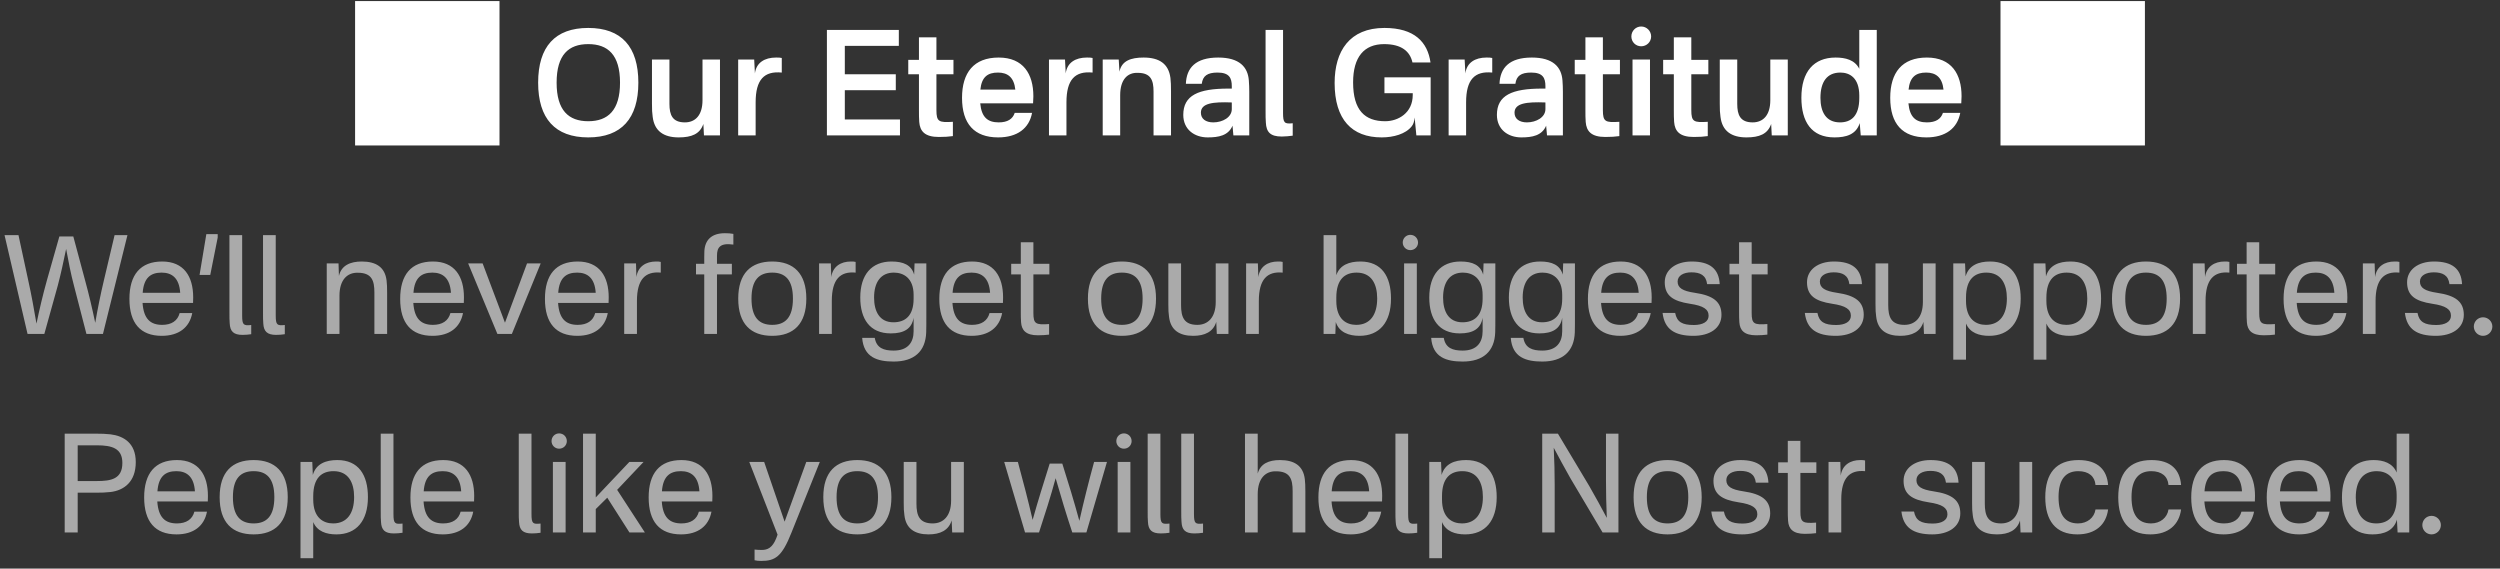 <svg width="277" height="63" viewBox="0 0 277 63" fill="none" xmlns="http://www.w3.org/2000/svg">
<rect x="0" y="0" width="277" height="63" fill="#333333" stroke="none"/>
<path d="M39.344 16.12H55.344V0.12H39.344V16.12ZM61.673 9.16C61.673 12.232 63.002 13.432 65.177 13.432C67.353 13.432 68.698 12.232 68.698 9.16C68.698 6.072 67.353 4.888 65.177 4.888C63.002 4.888 61.673 6.072 61.673 9.16ZM59.626 9.16C59.626 5.176 61.498 3.096 65.177 3.096C68.858 3.096 70.73 5.176 70.73 9.16C70.73 13.128 68.858 15.224 65.177 15.224C61.498 15.224 59.626 13.128 59.626 9.16ZM75.198 15.224C73.534 15.224 72.51 14.52 72.318 12.952C72.254 12.52 72.238 12.152 72.238 11.464V6.6H74.174V11.512C74.174 12.744 74.51 13.56 75.886 13.56C77.022 13.56 77.838 12.792 77.838 11.096V6.6H79.774V15H77.998L77.934 13.736C77.55 14.856 76.622 15.224 75.198 15.224ZM85.981 6.376C86.253 6.376 86.445 6.376 86.621 6.424V8.04C84.669 7.848 83.725 8.824 83.725 11.336V15H81.789V6.6H83.565L83.645 8.136C83.789 6.936 84.733 6.376 85.981 6.376ZM99.59 3.32V5.08H93.606V8.232H99.254V9.992H93.606V13.24H99.718V15H91.621V3.32H99.59ZM103.756 12.2C103.756 13.496 104.028 13.592 105.58 13.496V15.08C105.1 15.144 104.684 15.176 104.028 15.176C102.46 15.176 101.932 14.536 101.852 13.512C101.82 13.064 101.82 12.728 101.82 12.248V8.232H100.636V6.632H101.82V4.136H103.756V6.632H105.644V8.232H103.756V12.2ZM110.657 6.376C113.377 6.376 114.497 8.2 114.497 10.664C114.497 10.888 114.481 11.192 114.465 11.448H108.609C108.753 13 109.441 13.56 110.657 13.56C111.633 13.56 112.209 13.192 112.433 12.504H114.353C114.033 14.232 112.705 15.224 110.593 15.224C107.953 15.224 106.593 13.72 106.593 10.84C106.593 8.056 107.889 6.376 110.657 6.376ZM108.625 9.928H112.497C112.353 8.568 111.649 8.04 110.577 8.04C109.441 8.04 108.769 8.52 108.625 9.928ZM120.419 6.376C120.691 6.376 120.883 6.376 121.059 6.424V8.04C119.107 7.848 118.163 8.824 118.163 11.336V15H116.227V6.6H118.003L118.083 8.136C118.227 6.936 119.171 6.376 120.419 6.376ZM126.708 6.376C128.452 6.376 129.476 7.064 129.684 8.632C129.732 9.064 129.748 9.448 129.748 10.136V15H127.812V10.136C127.812 8.888 127.508 8.072 126.068 8.072C124.932 8.024 124.116 8.808 124.116 10.552V15H122.18V6.6H123.956L124.036 7.944C124.276 6.728 125.316 6.376 126.708 6.376ZM134.979 6.376C137.331 6.376 138.259 7.432 138.371 8.904C138.403 9.336 138.419 9.704 138.419 10.184V15H136.659L136.563 13.928C136.099 15.032 135.011 15.224 133.811 15.224C132.339 15.224 131.107 14.344 131.107 12.728C131.107 10.552 132.787 9.816 136.099 9.816H136.483V9.56C136.483 8.648 136.211 8.04 134.899 8.04C133.779 8.04 133.267 8.408 133.155 9.288H131.395C131.459 7.528 132.467 6.376 134.979 6.376ZM133.059 12.488C133.059 13.176 133.603 13.56 134.435 13.56C135.459 13.56 136.483 13 136.483 12.088V11.352C134.387 11.272 133.059 11.432 133.059 12.488ZM142.161 12.52C142.161 13.624 142.321 13.752 143.233 13.656V15.032C142.929 15.08 142.369 15.128 142.017 15.128C140.769 15.128 140.305 14.648 140.257 13.576C140.225 13.192 140.225 12.856 140.225 12.248V3.32H142.161V12.52ZM149.924 9.128C149.924 12.232 151.236 13.432 153.476 13.432C154.916 13.432 156.532 12.52 156.532 10.52V10.328H153.396V8.568H158.516V15H156.932L156.74 13.016C156.692 13.544 156.58 13.784 156.42 13.992C155.748 14.856 154.388 15.224 153.092 15.224C149.78 15.224 147.876 13.24 147.876 9.192C147.876 5.656 149.539 3.096 153.396 3.096C156.74 3.096 158.18 4.68 158.5 6.92H156.5C156.227 5.688 155.284 4.888 153.364 4.888C151.14 4.888 149.924 6.312 149.924 9.128ZM164.7 6.376C164.972 6.376 165.164 6.376 165.34 6.424V8.04C163.388 7.848 162.444 8.824 162.444 11.336V15H160.508V6.6H162.284L162.364 8.136C162.508 6.936 163.452 6.376 164.7 6.376ZM169.729 6.376C172.081 6.376 173.009 7.432 173.121 8.904C173.153 9.336 173.169 9.704 173.169 10.184V15H171.409L171.313 13.928C170.849 15.032 169.761 15.224 168.561 15.224C167.089 15.224 165.857 14.344 165.857 12.728C165.857 10.552 167.537 9.816 170.849 9.816H171.233V9.56C171.233 8.648 170.961 8.04 169.649 8.04C168.529 8.04 168.017 8.408 167.905 9.288H166.145C166.209 7.528 167.217 6.376 169.729 6.376ZM167.809 12.488C167.809 13.176 168.353 13.56 169.185 13.56C170.209 13.56 171.233 13 171.233 12.088V11.352C169.137 11.272 167.809 11.432 167.809 12.488ZM177.6 12.2C177.6 13.496 177.872 13.592 179.424 13.496V15.08C178.944 15.144 178.528 15.176 177.872 15.176C176.304 15.176 175.776 14.536 175.696 13.512C175.664 13.064 175.664 12.728 175.664 12.248V8.232H174.48V6.632H175.664V4.136H177.6V6.632H179.488V8.232H177.6V12.2ZM182.819 6.6V15H180.883V6.6H182.819ZM180.755 4.04C180.755 3.432 181.235 2.936 181.843 2.936C182.451 2.936 182.947 3.432 182.947 4.04C182.947 4.648 182.451 5.128 181.843 5.128C181.235 5.128 180.755 4.648 180.755 4.04ZM187.397 12.2C187.397 13.496 187.669 13.592 189.221 13.496V15.08C188.741 15.144 188.325 15.176 187.669 15.176C186.101 15.176 185.573 14.536 185.493 13.512C185.461 13.064 185.461 12.728 185.461 12.248V8.232H184.277V6.632H185.461V4.136H187.397V6.632H189.285V8.232H187.397V12.2ZM193.51 15.224C191.846 15.224 190.822 14.52 190.63 12.952C190.566 12.52 190.55 12.152 190.55 11.464V6.6H192.486V11.512C192.486 12.744 192.822 13.56 194.198 13.56C195.334 13.56 196.15 12.792 196.15 11.096V6.6H198.086V15H196.31L196.246 13.736C195.862 14.856 194.934 15.224 193.51 15.224ZM207.945 3.32V15H206.169L206.057 13.64C205.657 14.92 204.537 15.224 203.257 15.224C200.713 15.224 199.593 13.496 199.593 10.824C199.593 7.944 200.969 6.376 203.385 6.376C204.473 6.376 205.513 6.632 206.009 7.624V3.32H207.945ZM201.705 10.84C201.705 12.408 202.329 13.56 203.865 13.56C205.097 13.56 206.009 12.872 206.009 10.856V10.6C206.009 8.616 204.937 8.04 203.913 8.04C202.425 8.04 201.705 9.08 201.705 10.84ZM213.501 6.376C216.221 6.376 217.341 8.2 217.341 10.664C217.341 10.888 217.325 11.192 217.309 11.448H211.453C211.597 13 212.285 13.56 213.501 13.56C214.477 13.56 215.053 13.192 215.277 12.504H217.197C216.877 14.232 215.549 15.224 213.437 15.224C210.797 15.224 209.437 13.72 209.437 10.84C209.437 8.056 210.733 6.376 213.501 6.376ZM211.469 9.928H215.341C215.197 8.568 214.493 8.04 213.421 8.04C212.285 8.04 211.613 8.52 211.469 9.928ZM221.656 16.12H237.656V0.12H221.656V16.12Z" fill="white"/>
<path d="M14.122 26.05L11.407 37H9.577L8.197 31.66C7.837 30.31 7.582 28.945 7.327 27.58C7.042 28.945 6.757 30.31 6.397 31.66L4.912 37H3.052L0.502 26.05H2.047L3.127 31.06C3.487 32.68 3.772 34.27 4.042 35.86C4.372 34.255 4.747 32.68 5.197 31.06L6.577 26.2H8.122L9.427 31.06C9.862 32.65 10.222 34.195 10.552 35.77C10.822 34.195 11.137 32.635 11.512 31.06L12.697 26.05H14.122ZM17.97 28.975C20.37 28.975 21.405 30.625 21.405 32.95C21.405 33.115 21.405 33.34 21.39 33.565H15.795C15.915 35.335 16.665 35.995 17.97 35.995C19.005 35.995 19.68 35.545 19.905 34.69H21.3C21 36.295 19.8 37.21 17.925 37.21C15.555 37.21 14.34 35.8 14.34 33.115C14.34 30.445 15.555 28.975 17.97 28.975ZM15.81 32.44H19.965C19.86 30.805 19.05 30.205 17.91 30.205C16.695 30.205 15.93 30.775 15.81 32.44ZM24.121 25.945V26.32L23.296 30.46H22.111L22.861 25.945H24.121ZM26.831 34.96C26.831 36.01 26.981 36.1 27.836 36.01V37.03C27.581 37.075 27.161 37.105 26.876 37.105C25.871 37.105 25.496 36.715 25.451 35.83C25.421 35.485 25.421 35.185 25.421 34.615V26.05H26.831V34.96ZM30.552 34.96C30.552 36.01 30.702 36.1 31.557 36.01V37.03C31.302 37.075 30.882 37.105 30.597 37.105C29.592 37.105 29.217 36.715 29.172 35.83C29.142 35.485 29.142 35.185 29.142 34.615V26.05H30.552V34.96ZM40.074 28.975C41.678 28.975 42.654 29.605 42.834 31.09C42.879 31.495 42.894 31.825 42.894 32.47V37H41.483V32.41C41.483 31.09 41.199 30.22 39.639 30.22C38.483 30.19 37.614 31 37.614 32.755V37H36.203V29.185H37.508L37.553 30.58C37.809 29.41 38.813 28.975 40.074 28.975ZM47.97 28.975C50.37 28.975 51.405 30.625 51.405 32.95C51.405 33.115 51.405 33.34 51.39 33.565H45.795C45.915 35.335 46.665 35.995 47.97 35.995C49.005 35.995 49.68 35.545 49.905 34.69H51.3C51 36.295 49.8 37.21 47.925 37.21C45.555 37.21 44.34 35.8 44.34 33.115C44.34 30.445 45.555 28.975 47.97 28.975ZM45.81 32.44H49.965C49.86 30.805 49.05 30.205 47.91 30.205C46.695 30.205 45.93 30.775 45.81 32.44ZM59.91 29.185L56.715 37H55.111L51.87 29.185H53.475L55.95 35.755L58.395 29.185H59.91ZM64.01 28.975C66.41 28.975 67.445 30.625 67.445 32.95C67.445 33.115 67.445 33.34 67.43 33.565H61.835C61.955 35.335 62.705 35.995 64.01 35.995C65.045 35.995 65.72 35.545 65.945 34.69H67.34C67.04 36.295 65.84 37.21 63.965 37.21C61.595 37.21 60.38 35.8 60.38 33.115C60.38 30.445 61.595 28.975 64.01 28.975ZM61.85 32.44H66.005C65.9 30.805 65.09 30.205 63.95 30.205C62.735 30.205 61.97 30.775 61.85 32.44ZM72.688 28.975C72.897 28.975 73.062 28.975 73.213 29.02V30.205C71.487 30.04 70.573 30.97 70.573 33.34V37H69.162V29.185H70.468L70.513 30.7C70.677 29.515 71.578 28.975 72.688 28.975ZM80.311 25.84C80.686 25.84 80.942 25.855 81.257 25.915V27.1C79.787 26.89 79.442 27.415 79.442 28.33V29.23H81.091V30.4H79.442V37H78.031V30.4H77.117V29.23H78.031V28.48C78.031 28.255 78.031 28.075 78.046 27.79C78.121 26.605 78.826 25.84 80.311 25.84ZM83.266 33.085C83.266 35.185 84.121 35.995 85.561 35.995C87.001 35.995 87.856 35.185 87.856 33.085C87.856 31 87.001 30.205 85.561 30.205C84.121 30.205 83.266 31 83.266 33.085ZM81.796 33.085C81.796 30.295 83.191 28.975 85.561 28.975C87.931 28.975 89.341 30.295 89.341 33.085C89.341 35.89 87.931 37.21 85.561 37.21C83.191 37.21 81.796 35.89 81.796 33.085ZM94.279 28.975C94.489 28.975 94.654 28.975 94.804 29.02V30.205C93.079 30.04 92.164 30.97 92.164 33.34V37H90.754V29.185H92.059L92.104 30.7C92.269 29.515 93.169 28.975 94.279 28.975ZM102.638 34.87C102.638 35.845 102.638 36.355 102.623 36.835C102.548 38.935 101.288 40.06 99.023 40.06C97.208 40.06 95.693 39.595 95.528 37.435H96.923C97.118 38.575 97.928 38.845 99.023 38.845C100.598 38.845 101.228 37.93 101.228 36.7V35.215C101.018 36.445 100.148 36.94 98.693 36.94C96.368 36.94 95.318 35.335 95.318 32.965C95.318 30.43 96.578 28.975 98.783 28.975C100.103 28.975 100.988 29.365 101.288 30.43L101.333 29.185H102.638V34.87ZM96.848 32.965C96.848 34.495 97.448 35.71 98.993 35.71C100.268 35.71 101.228 35.02 101.228 33.1V32.68C101.228 30.79 100.088 30.205 99.038 30.205C97.583 30.205 96.848 31.285 96.848 32.965ZM107.706 28.975C110.106 28.975 111.141 30.625 111.141 32.95C111.141 33.115 111.141 33.34 111.126 33.565H105.531C105.651 35.335 106.401 35.995 107.706 35.995C108.741 35.995 109.416 35.545 109.641 34.69H111.036C110.736 36.295 109.536 37.21 107.661 37.21C105.291 37.21 104.076 35.8 104.076 33.115C104.076 30.445 105.291 28.975 107.706 28.975ZM105.546 32.44H109.701C109.596 30.805 108.786 30.205 107.646 30.205C106.431 30.205 105.666 30.775 105.546 32.44ZM114.5 34.675C114.5 35.89 114.755 36.01 116.24 35.905V37.075C115.865 37.12 115.49 37.15 114.995 37.15C113.675 37.15 113.195 36.595 113.135 35.71C113.105 35.305 113.105 35.005 113.105 34.555V30.4H112.04V29.23H113.105V26.845H114.5V29.23H116.27V30.4H114.5V34.675ZM122.011 33.085C122.011 35.185 122.866 35.995 124.306 35.995C125.746 35.995 126.601 35.185 126.601 33.085C126.601 31 125.746 30.205 124.306 30.205C122.866 30.205 122.011 31 122.011 33.085ZM120.541 33.085C120.541 30.295 121.936 28.975 124.306 28.975C126.676 28.975 128.086 30.295 128.086 33.085C128.086 35.89 126.676 37.21 124.306 37.21C121.936 37.21 120.541 35.89 120.541 33.085ZM132.197 37.21C130.667 37.21 129.692 36.565 129.527 35.08C129.467 34.675 129.452 34.36 129.452 33.715V29.185H130.862V33.805C130.862 35.11 131.177 35.995 132.662 35.995C133.832 35.995 134.702 35.185 134.702 33.46V29.185H136.112V37H134.822L134.762 35.665C134.432 36.76 133.502 37.21 132.197 37.21ZM141.594 28.975C141.804 28.975 141.969 28.975 142.119 29.02V30.205C140.394 30.04 139.479 30.97 139.479 33.34V37H138.069V29.185H139.374L139.419 30.7C139.584 29.515 140.484 28.975 141.594 28.975ZM148.063 26.05V30.49C148.453 29.35 149.503 28.975 150.733 28.975C153.073 28.975 154.123 30.61 154.123 33.085C154.123 35.71 152.848 37.21 150.628 37.21C149.458 37.21 148.378 36.835 148.003 35.68L147.958 37H146.653V26.05H148.063ZM148.063 33.34C148.063 35.395 149.203 35.995 150.268 35.995C151.813 35.995 152.593 34.87 152.593 33.07C152.593 31.45 151.948 30.205 150.313 30.205C149.038 30.205 148.063 30.91 148.063 32.98V33.34ZM156.984 29.185V37H155.574V29.185H156.984ZM155.424 26.875C155.424 26.395 155.799 26.02 156.264 26.02C156.744 26.02 157.119 26.395 157.119 26.875C157.119 27.34 156.744 27.715 156.264 27.715C155.799 27.715 155.424 27.34 155.424 26.875ZM165.684 34.87C165.684 35.845 165.684 36.355 165.669 36.835C165.594 38.935 164.334 40.06 162.069 40.06C160.254 40.06 158.739 39.595 158.574 37.435H159.969C160.164 38.575 160.974 38.845 162.069 38.845C163.644 38.845 164.274 37.93 164.274 36.7V35.215C164.064 36.445 163.194 36.94 161.739 36.94C159.414 36.94 158.364 35.335 158.364 32.965C158.364 30.43 159.624 28.975 161.829 28.975C163.149 28.975 164.034 29.365 164.334 30.43L164.379 29.185H165.684V34.87ZM159.894 32.965C159.894 34.495 160.494 35.71 162.039 35.71C163.314 35.71 164.274 35.02 164.274 33.1V32.68C164.274 30.79 163.134 30.205 162.084 30.205C160.629 30.205 159.894 31.285 159.894 32.965ZM174.503 34.87C174.503 35.845 174.503 36.355 174.488 36.835C174.413 38.935 173.153 40.06 170.888 40.06C169.073 40.06 167.558 39.595 167.393 37.435H168.788C168.983 38.575 169.793 38.845 170.888 38.845C172.463 38.845 173.093 37.93 173.093 36.7V35.215C172.883 36.445 172.013 36.94 170.558 36.94C168.233 36.94 167.183 35.335 167.183 32.965C167.183 30.43 168.443 28.975 170.648 28.975C171.968 28.975 172.853 29.365 173.153 30.43L173.198 29.185H174.503V34.87ZM168.713 32.965C168.713 34.495 169.313 35.71 170.858 35.71C172.133 35.71 173.093 35.02 173.093 33.1V32.68C173.093 30.79 171.953 30.205 170.903 30.205C169.448 30.205 168.713 31.285 168.713 32.965ZM179.571 28.975C181.971 28.975 183.006 30.625 183.006 32.95C183.006 33.115 183.006 33.34 182.991 33.565H177.396C177.516 35.335 178.266 35.995 179.571 35.995C180.606 35.995 181.281 35.545 181.506 34.69H182.901C182.601 36.295 181.401 37.21 179.526 37.21C177.156 37.21 175.941 35.8 175.941 33.115C175.941 30.445 177.156 28.975 179.571 28.975ZM177.411 32.44H181.566C181.461 30.805 180.651 30.205 179.511 30.205C178.296 30.205 177.531 30.775 177.411 32.44ZM187.439 28.975C189.449 28.975 190.454 29.785 190.544 31.48H189.149C189.029 30.49 188.384 30.175 187.409 30.175C186.569 30.175 185.879 30.52 185.879 31.195C185.879 31.9 186.434 32.245 187.769 32.44C189.824 32.74 190.739 33.43 190.739 34.885C190.739 36.385 189.419 37.21 187.634 37.21C185.549 37.21 184.424 36.475 184.214 34.675H185.609C185.804 35.68 186.389 36.01 187.679 36.01C188.669 36.01 189.314 35.65 189.314 34.99C189.314 34.27 188.759 33.88 187.229 33.655C185.384 33.37 184.454 32.77 184.454 31.27C184.454 29.92 185.639 28.975 187.439 28.975ZM194.085 34.675C194.085 35.89 194.34 36.01 195.825 35.905V37.075C195.45 37.12 195.075 37.15 194.58 37.15C193.26 37.15 192.78 36.595 192.72 35.71C192.69 35.305 192.69 35.005 192.69 34.555V30.4H191.625V29.23H192.69V26.845H194.085V29.23H195.855V30.4H194.085V34.675ZM203.201 28.975C205.211 28.975 206.216 29.785 206.306 31.48H204.911C204.791 30.49 204.146 30.175 203.171 30.175C202.331 30.175 201.641 30.52 201.641 31.195C201.641 31.9 202.196 32.245 203.531 32.44C205.586 32.74 206.501 33.43 206.501 34.885C206.501 36.385 205.181 37.21 203.396 37.21C201.311 37.21 200.186 36.475 199.976 34.675H201.371C201.566 35.68 202.151 36.01 203.441 36.01C204.431 36.01 205.076 35.65 205.076 34.99C205.076 34.27 204.521 33.88 202.991 33.655C201.146 33.37 200.216 32.77 200.216 31.27C200.216 29.92 201.401 28.975 203.201 28.975ZM210.551 37.21C209.021 37.21 208.046 36.565 207.881 35.08C207.821 34.675 207.806 34.36 207.806 33.715V29.185H209.216V33.805C209.216 35.11 209.531 35.995 211.016 35.995C212.186 35.995 213.056 35.185 213.056 33.46V29.185H214.466V37H213.176L213.116 35.665C212.786 36.76 211.856 37.21 210.551 37.21ZM217.833 39.85H216.423V29.185H217.728L217.788 30.625C218.148 29.38 219.228 28.975 220.503 28.975C222.843 28.975 223.893 30.61 223.893 33.085C223.893 35.71 222.618 37.21 220.398 37.21C219.288 37.21 218.268 36.88 217.833 35.845V39.85ZM217.833 33.34C217.833 35.395 218.973 35.995 220.038 35.995C221.583 35.995 222.363 34.87 222.363 33.07C222.363 31.45 221.718 30.205 220.083 30.205C218.808 30.205 217.833 30.91 217.833 32.98V33.34ZM226.739 39.85H225.329V29.185H226.634L226.694 30.625C227.054 29.38 228.134 28.975 229.409 28.975C231.749 28.975 232.799 30.61 232.799 33.085C232.799 35.71 231.524 37.21 229.304 37.21C228.194 37.21 227.174 36.88 226.739 35.845V39.85ZM226.739 33.34C226.739 35.395 227.879 35.995 228.944 35.995C230.489 35.995 231.269 34.87 231.269 33.07C231.269 31.45 230.624 30.205 228.989 30.205C227.714 30.205 226.739 30.91 226.739 32.98V33.34ZM235.478 33.085C235.478 35.185 236.333 35.995 237.773 35.995C239.213 35.995 240.068 35.185 240.068 33.085C240.068 31 239.213 30.205 237.773 30.205C236.333 30.205 235.478 31 235.478 33.085ZM234.008 33.085C234.008 30.295 235.403 28.975 237.773 28.975C240.143 28.975 241.553 30.295 241.553 33.085C241.553 35.89 240.143 37.21 237.773 37.21C235.403 37.21 234.008 35.89 234.008 33.085ZM246.491 28.975C246.701 28.975 246.866 28.975 247.016 29.02V30.205C245.291 30.04 244.376 30.97 244.376 33.34V37H242.966V29.185H244.271L244.316 30.7C244.481 29.515 245.381 28.975 246.491 28.975ZM250.321 34.675C250.321 35.89 250.576 36.01 252.061 35.905V37.075C251.686 37.12 251.311 37.15 250.816 37.15C249.496 37.15 249.016 36.595 248.956 35.71C248.926 35.305 248.926 35.005 248.926 34.555V30.4H247.861V29.23H248.926V26.845H250.321V29.23H252.091V30.4H250.321V34.675ZM256.651 28.975C259.051 28.975 260.086 30.625 260.086 32.95C260.086 33.115 260.086 33.34 260.071 33.565H254.476C254.596 35.335 255.346 35.995 256.651 35.995C257.686 35.995 258.361 35.545 258.586 34.69H259.981C259.681 36.295 258.481 37.21 256.606 37.21C254.236 37.21 253.021 35.8 253.021 33.115C253.021 30.445 254.236 28.975 256.651 28.975ZM254.491 32.44H258.646C258.541 30.805 257.731 30.205 256.591 30.205C255.376 30.205 254.611 30.775 254.491 32.44ZM265.329 28.975C265.539 28.975 265.704 28.975 265.854 29.02V30.205C264.129 30.04 263.214 30.97 263.214 33.34V37H261.804V29.185H263.109L263.154 30.7C263.319 29.515 264.219 28.975 265.329 28.975ZM269.69 28.975C271.7 28.975 272.705 29.785 272.795 31.48H271.4C271.28 30.49 270.635 30.175 269.66 30.175C268.82 30.175 268.13 30.52 268.13 31.195C268.13 31.9 268.685 32.245 270.02 32.44C272.075 32.74 272.99 33.43 272.99 34.885C272.99 36.385 271.67 37.21 269.885 37.21C267.8 37.21 266.675 36.475 266.465 34.675H267.86C268.055 35.68 268.64 36.01 269.93 36.01C270.92 36.01 271.565 35.65 271.565 34.99C271.565 34.27 271.01 33.88 269.48 33.655C267.635 33.37 266.705 32.77 266.705 31.27C266.705 29.92 267.89 28.975 269.69 28.975ZM275.119 37.21C274.549 37.21 274.099 36.745 274.099 36.175C274.099 35.62 274.549 35.155 275.119 35.155C275.689 35.155 276.154 35.62 276.154 36.175C276.154 36.745 275.689 37.21 275.119 37.21ZM10.648 48.05C11.233 48.05 11.713 48.065 12.253 48.125C13.708 48.305 15.043 49.1 15.043 51.2C15.043 53.42 13.708 54.335 12.253 54.515C11.713 54.575 11.233 54.59 10.648 54.59H8.608V59H7.168V48.05H10.648ZM8.608 53.3H10.723C12.313 53.3 13.558 53.075 13.558 51.29C13.558 49.67 12.403 49.34 10.723 49.34H8.608V53.3ZM19.603 50.975C22.003 50.975 23.038 52.625 23.038 54.95C23.038 55.115 23.038 55.34 23.023 55.565H17.428C17.548 57.335 18.298 57.995 19.603 57.995C20.638 57.995 21.313 57.545 21.538 56.69H22.933C22.633 58.295 21.433 59.21 19.558 59.21C17.188 59.21 15.973 57.8 15.973 55.115C15.973 52.445 17.188 50.975 19.603 50.975ZM17.443 54.44H21.598C21.493 52.805 20.683 52.205 19.543 52.205C18.328 52.205 17.563 52.775 17.443 54.44ZM25.807 55.085C25.807 57.185 26.662 57.995 28.102 57.995C29.542 57.995 30.397 57.185 30.397 55.085C30.397 53 29.542 52.205 28.102 52.205C26.662 52.205 25.807 53 25.807 55.085ZM24.337 55.085C24.337 52.295 25.732 50.975 28.102 50.975C30.472 50.975 31.882 52.295 31.882 55.085C31.882 57.89 30.472 59.21 28.102 59.21C25.732 59.21 24.337 57.89 24.337 55.085ZM34.706 61.85H33.296V51.185H34.601L34.661 52.625C35.021 51.38 36.101 50.975 37.376 50.975C39.716 50.975 40.766 52.61 40.766 55.085C40.766 57.71 39.491 59.21 37.271 59.21C36.161 59.21 35.141 58.88 34.706 57.845V61.85ZM34.706 55.34C34.706 57.395 35.846 57.995 36.911 57.995C38.456 57.995 39.236 56.87 39.236 55.07C39.236 53.45 38.591 52.205 36.956 52.205C35.681 52.205 34.706 52.91 34.706 54.98V55.34ZM43.596 56.96C43.596 58.01 43.746 58.1 44.601 58.01V59.03C44.346 59.075 43.926 59.105 43.641 59.105C42.636 59.105 42.261 58.715 42.216 57.83C42.186 57.485 42.186 57.185 42.186 56.615V48.05H43.596V56.96ZM49.105 50.975C51.505 50.975 52.54 52.625 52.54 54.95C52.54 55.115 52.54 55.34 52.525 55.565H46.93C47.05 57.335 47.8 57.995 49.105 57.995C50.14 57.995 50.815 57.545 51.04 56.69H52.435C52.135 58.295 50.935 59.21 49.06 59.21C46.69 59.21 45.475 57.8 45.475 55.115C45.475 52.445 46.69 50.975 49.105 50.975ZM46.945 54.44H51.1C50.995 52.805 50.185 52.205 49.045 52.205C47.83 52.205 47.065 52.775 46.945 54.44ZM58.889 56.96C58.889 58.01 59.039 58.1 59.894 58.01V59.03C59.639 59.075 59.219 59.105 58.934 59.105C57.929 59.105 57.554 58.715 57.509 57.83C57.479 57.485 57.479 57.185 57.479 56.615V48.05H58.889V56.96ZM62.67 51.185V59H61.26V51.185H62.67ZM61.11 48.875C61.11 48.395 61.485 48.02 61.95 48.02C62.43 48.02 62.805 48.395 62.805 48.875C62.805 49.34 62.43 49.715 61.95 49.715C61.485 49.715 61.11 49.34 61.11 48.875ZM71.305 51.185L68.379 54.275L71.454 59H69.745L67.284 55.145L66.01 56.405V59H64.6V48.05H66.01V55.115L69.73 51.185H71.305ZM75.501 50.975C77.901 50.975 78.936 52.625 78.936 54.95C78.936 55.115 78.936 55.34 78.921 55.565H73.326C73.446 57.335 74.196 57.995 75.501 57.995C76.536 57.995 77.211 57.545 77.436 56.69H78.831C78.531 58.295 77.331 59.21 75.456 59.21C73.086 59.21 71.871 57.8 71.871 55.115C71.871 52.445 73.086 50.975 75.501 50.975ZM73.341 54.44H77.496C77.391 52.805 76.581 52.205 75.441 52.205C74.226 52.205 73.461 52.775 73.341 54.44ZM87.7 59C86.635 61.7 85.885 62.15 84.34 62.15C84.055 62.15 83.845 62.135 83.605 62.075V60.89C83.86 60.92 84.13 60.935 84.4 60.935C85.045 60.935 85.585 60.695 86.005 59.645L86.155 59.24L83.02 51.185H84.67L86.935 57.8L89.335 51.185H90.835L87.7 59ZM92.692 55.085C92.692 57.185 93.547 57.995 94.987 57.995C96.427 57.995 97.282 57.185 97.282 55.085C97.282 53 96.427 52.205 94.987 52.205C93.547 52.205 92.692 53 92.692 55.085ZM91.222 55.085C91.222 52.295 92.617 50.975 94.987 50.975C97.357 50.975 98.767 52.295 98.767 55.085C98.767 57.89 97.357 59.21 94.987 59.21C92.617 59.21 91.222 57.89 91.222 55.085ZM102.878 59.21C101.348 59.21 100.373 58.565 100.208 57.08C100.148 56.675 100.133 56.36 100.133 55.715V51.185H101.543V55.805C101.543 57.11 101.858 57.995 103.343 57.995C104.513 57.995 105.383 57.185 105.383 55.46V51.185H106.793V59H105.503L105.443 57.665C105.113 58.76 104.183 59.21 102.878 59.21ZM122.651 51.185L120.371 59H118.811C118.166 57.065 117.551 55.04 116.966 52.985C116.411 55.04 115.751 57.065 115.121 59H113.576L111.266 51.185H112.781C113.366 53.33 113.921 55.46 114.416 57.605C115.001 55.505 115.646 53.465 116.306 51.365H117.701C118.376 53.495 119.021 55.595 119.591 57.71C120.086 55.535 120.626 53.36 121.226 51.185H122.651ZM125.248 51.185V59H123.838V51.185H125.248ZM123.688 48.875C123.688 48.395 124.063 48.02 124.528 48.02C125.008 48.02 125.383 48.395 125.383 48.875C125.383 49.34 125.008 49.715 124.528 49.715C124.063 49.715 123.688 49.34 123.688 48.875ZM128.572 56.96C128.572 58.01 128.722 58.1 129.577 58.01V59.03C129.322 59.075 128.902 59.105 128.617 59.105C127.612 59.105 127.237 58.715 127.192 57.83C127.162 57.485 127.162 57.185 127.162 56.615V48.05H128.572V56.96ZM132.292 56.96C132.292 58.01 132.442 58.1 133.297 58.01V59.03C133.042 59.075 132.622 59.105 132.337 59.105C131.332 59.105 130.957 58.715 130.912 57.83C130.882 57.485 130.882 57.185 130.882 56.615V48.05H132.292V56.96ZM139.354 48.05V52.475C139.639 51.38 140.584 50.975 141.814 50.975C143.419 50.975 144.394 51.605 144.574 53.09C144.619 53.495 144.634 53.825 144.634 54.47V59H143.224V54.41C143.224 53.09 142.939 52.22 141.379 52.22C140.224 52.19 139.354 53 139.354 54.755V59H137.944V48.05H139.354ZM149.71 50.975C152.11 50.975 153.145 52.625 153.145 54.95C153.145 55.115 153.145 55.34 153.13 55.565H147.535C147.655 57.335 148.405 57.995 149.71 57.995C150.745 57.995 151.42 57.545 151.645 56.69H153.04C152.74 58.295 151.54 59.21 149.665 59.21C147.295 59.21 146.08 57.8 146.08 55.115C146.08 52.445 147.295 50.975 149.71 50.975ZM147.55 54.44H151.705C151.6 52.805 150.79 52.205 149.65 52.205C148.435 52.205 147.67 52.775 147.55 54.44ZM156.023 56.96C156.023 58.01 156.173 58.1 157.028 58.01V59.03C156.773 59.075 156.353 59.105 156.068 59.105C155.063 59.105 154.688 58.715 154.643 57.83C154.613 57.485 154.613 57.185 154.613 56.615V48.05H156.023V56.96ZM159.774 61.85H158.364V51.185H159.669L159.729 52.625C160.089 51.38 161.169 50.975 162.444 50.975C164.784 50.975 165.834 52.61 165.834 55.085C165.834 57.71 164.559 59.21 162.339 59.21C161.229 59.21 160.209 58.88 159.774 57.845V61.85ZM159.774 55.34C159.774 57.395 160.914 57.995 161.979 57.995C163.524 57.995 164.304 56.87 164.304 55.07C164.304 53.45 163.659 52.205 162.024 52.205C160.749 52.205 159.774 52.91 159.774 54.98V55.34ZM179.323 48.05V59H177.568L173.998 52.985C173.368 51.875 172.753 50.735 172.153 49.61C172.228 51.035 172.258 52.43 172.258 53.675V59H170.878V48.05H172.618L176.083 53.84C176.758 55.01 177.403 56.195 178.033 57.38C177.973 55.985 177.943 54.5 177.943 53.27V48.05H179.323ZM182.472 55.085C182.472 57.185 183.327 57.995 184.767 57.995C186.207 57.995 187.062 57.185 187.062 55.085C187.062 53 186.207 52.205 184.767 52.205C183.327 52.205 182.472 53 182.472 55.085ZM181.002 55.085C181.002 52.295 182.397 50.975 184.767 50.975C187.137 50.975 188.547 52.295 188.547 55.085C188.547 57.89 187.137 59.21 184.767 59.21C182.397 59.21 181.002 57.89 181.002 55.085ZM192.837 50.975C194.847 50.975 195.852 51.785 195.942 53.48H194.547C194.427 52.49 193.782 52.175 192.807 52.175C191.967 52.175 191.277 52.52 191.277 53.195C191.277 53.9 191.832 54.245 193.167 54.44C195.222 54.74 196.137 55.43 196.137 56.885C196.137 58.385 194.817 59.21 193.032 59.21C190.947 59.21 189.822 58.475 189.612 56.675H191.007C191.202 57.68 191.787 58.01 193.077 58.01C194.067 58.01 194.712 57.65 194.712 56.99C194.712 56.27 194.157 55.88 192.627 55.655C190.782 55.37 189.852 54.77 189.852 53.27C189.852 51.92 191.037 50.975 192.837 50.975ZM199.483 56.675C199.483 57.89 199.738 58.01 201.223 57.905V59.075C200.848 59.12 200.473 59.15 199.978 59.15C198.658 59.15 198.178 58.595 198.118 57.71C198.088 57.305 198.088 57.005 198.088 56.555V52.4H197.023V51.23H198.088V48.845H199.483V51.23H201.253V52.4H199.483V56.675ZM206.127 50.975C206.337 50.975 206.502 50.975 206.652 51.02V52.205C204.927 52.04 204.012 52.97 204.012 55.34V59H202.602V51.185H203.907L203.952 52.7C204.117 51.515 205.017 50.975 206.127 50.975ZM213.901 50.975C215.911 50.975 216.916 51.785 217.006 53.48H215.611C215.491 52.49 214.846 52.175 213.871 52.175C213.031 52.175 212.341 52.52 212.341 53.195C212.341 53.9 212.896 54.245 214.231 54.44C216.286 54.74 217.201 55.43 217.201 56.885C217.201 58.385 215.881 59.21 214.096 59.21C212.011 59.21 210.886 58.475 210.676 56.675H212.071C212.266 57.68 212.851 58.01 214.141 58.01C215.131 58.01 215.776 57.65 215.776 56.99C215.776 56.27 215.221 55.88 213.691 55.655C211.846 55.37 210.916 54.77 210.916 53.27C210.916 51.92 212.101 50.975 213.901 50.975ZM221.252 59.21C219.722 59.21 218.747 58.565 218.582 57.08C218.522 56.675 218.507 56.36 218.507 55.715V51.185H219.917V55.805C219.917 57.11 220.232 57.995 221.717 57.995C222.887 57.995 223.757 57.185 223.757 55.46V51.185H225.167V59H223.877L223.817 57.665C223.487 58.76 222.557 59.21 221.252 59.21ZM230.307 50.975C232.482 50.975 233.457 52.1 233.577 53.735H232.182C232.107 52.775 231.417 52.205 230.277 52.205C228.927 52.205 228.087 53.045 228.087 55.07C228.087 57.05 228.822 57.995 230.247 57.995C231.267 57.995 232.047 57.365 232.182 56.45H233.577C233.367 58.1 232.212 59.21 230.172 59.21C227.742 59.21 226.617 57.665 226.617 55.1C226.617 52.445 227.802 50.975 230.307 50.975ZM238.393 50.975C240.568 50.975 241.543 52.1 241.663 53.735H240.268C240.193 52.775 239.503 52.205 238.363 52.205C237.013 52.205 236.173 53.045 236.173 55.07C236.173 57.05 236.908 57.995 238.333 57.995C239.353 57.995 240.133 57.365 240.268 56.45H241.663C241.453 58.1 240.298 59.21 238.258 59.21C235.828 59.21 234.703 57.665 234.703 55.1C234.703 52.445 235.888 50.975 238.393 50.975ZM246.419 50.975C248.819 50.975 249.854 52.625 249.854 54.95C249.854 55.115 249.854 55.34 249.839 55.565H244.244C244.364 57.335 245.114 57.995 246.419 57.995C247.454 57.995 248.129 57.545 248.354 56.69H249.749C249.449 58.295 248.249 59.21 246.374 59.21C244.004 59.21 242.789 57.8 242.789 55.115C242.789 52.445 244.004 50.975 246.419 50.975ZM244.259 54.44H248.414C248.309 52.805 247.499 52.205 246.359 52.205C245.144 52.205 244.379 52.775 244.259 54.44ZM254.784 50.975C257.184 50.975 258.219 52.625 258.219 54.95C258.219 55.115 258.219 55.34 258.204 55.565H252.609C252.729 57.335 253.479 57.995 254.784 57.995C255.819 57.995 256.494 57.545 256.719 56.69H258.114C257.814 58.295 256.614 59.21 254.739 59.21C252.369 59.21 251.154 57.8 251.154 55.115C251.154 52.445 252.369 50.975 254.784 50.975ZM252.624 54.44H256.779C256.674 52.805 255.864 52.205 254.724 52.205C253.509 52.205 252.744 52.775 252.624 54.44ZM266.944 48.05V59H265.654L265.579 57.575C265.219 58.805 264.139 59.21 262.864 59.21C260.539 59.21 259.489 57.575 259.489 55.1C259.489 52.475 260.764 50.975 262.984 50.975C264.079 50.975 265.114 51.305 265.549 52.355V48.05H266.944ZM261.019 55.115C261.019 56.75 261.664 57.995 263.284 57.995C264.559 57.995 265.549 57.275 265.549 55.205V54.845C265.549 52.79 264.394 52.205 263.344 52.205C261.784 52.205 261.019 53.315 261.019 55.115ZM269.414 59.21C268.844 59.21 268.394 58.745 268.394 58.175C268.394 57.62 268.844 57.155 269.414 57.155C269.984 57.155 270.449 57.62 270.449 58.175C270.449 58.745 269.984 59.21 269.414 59.21Z" fill="#AAAAAA"/>
</svg>
